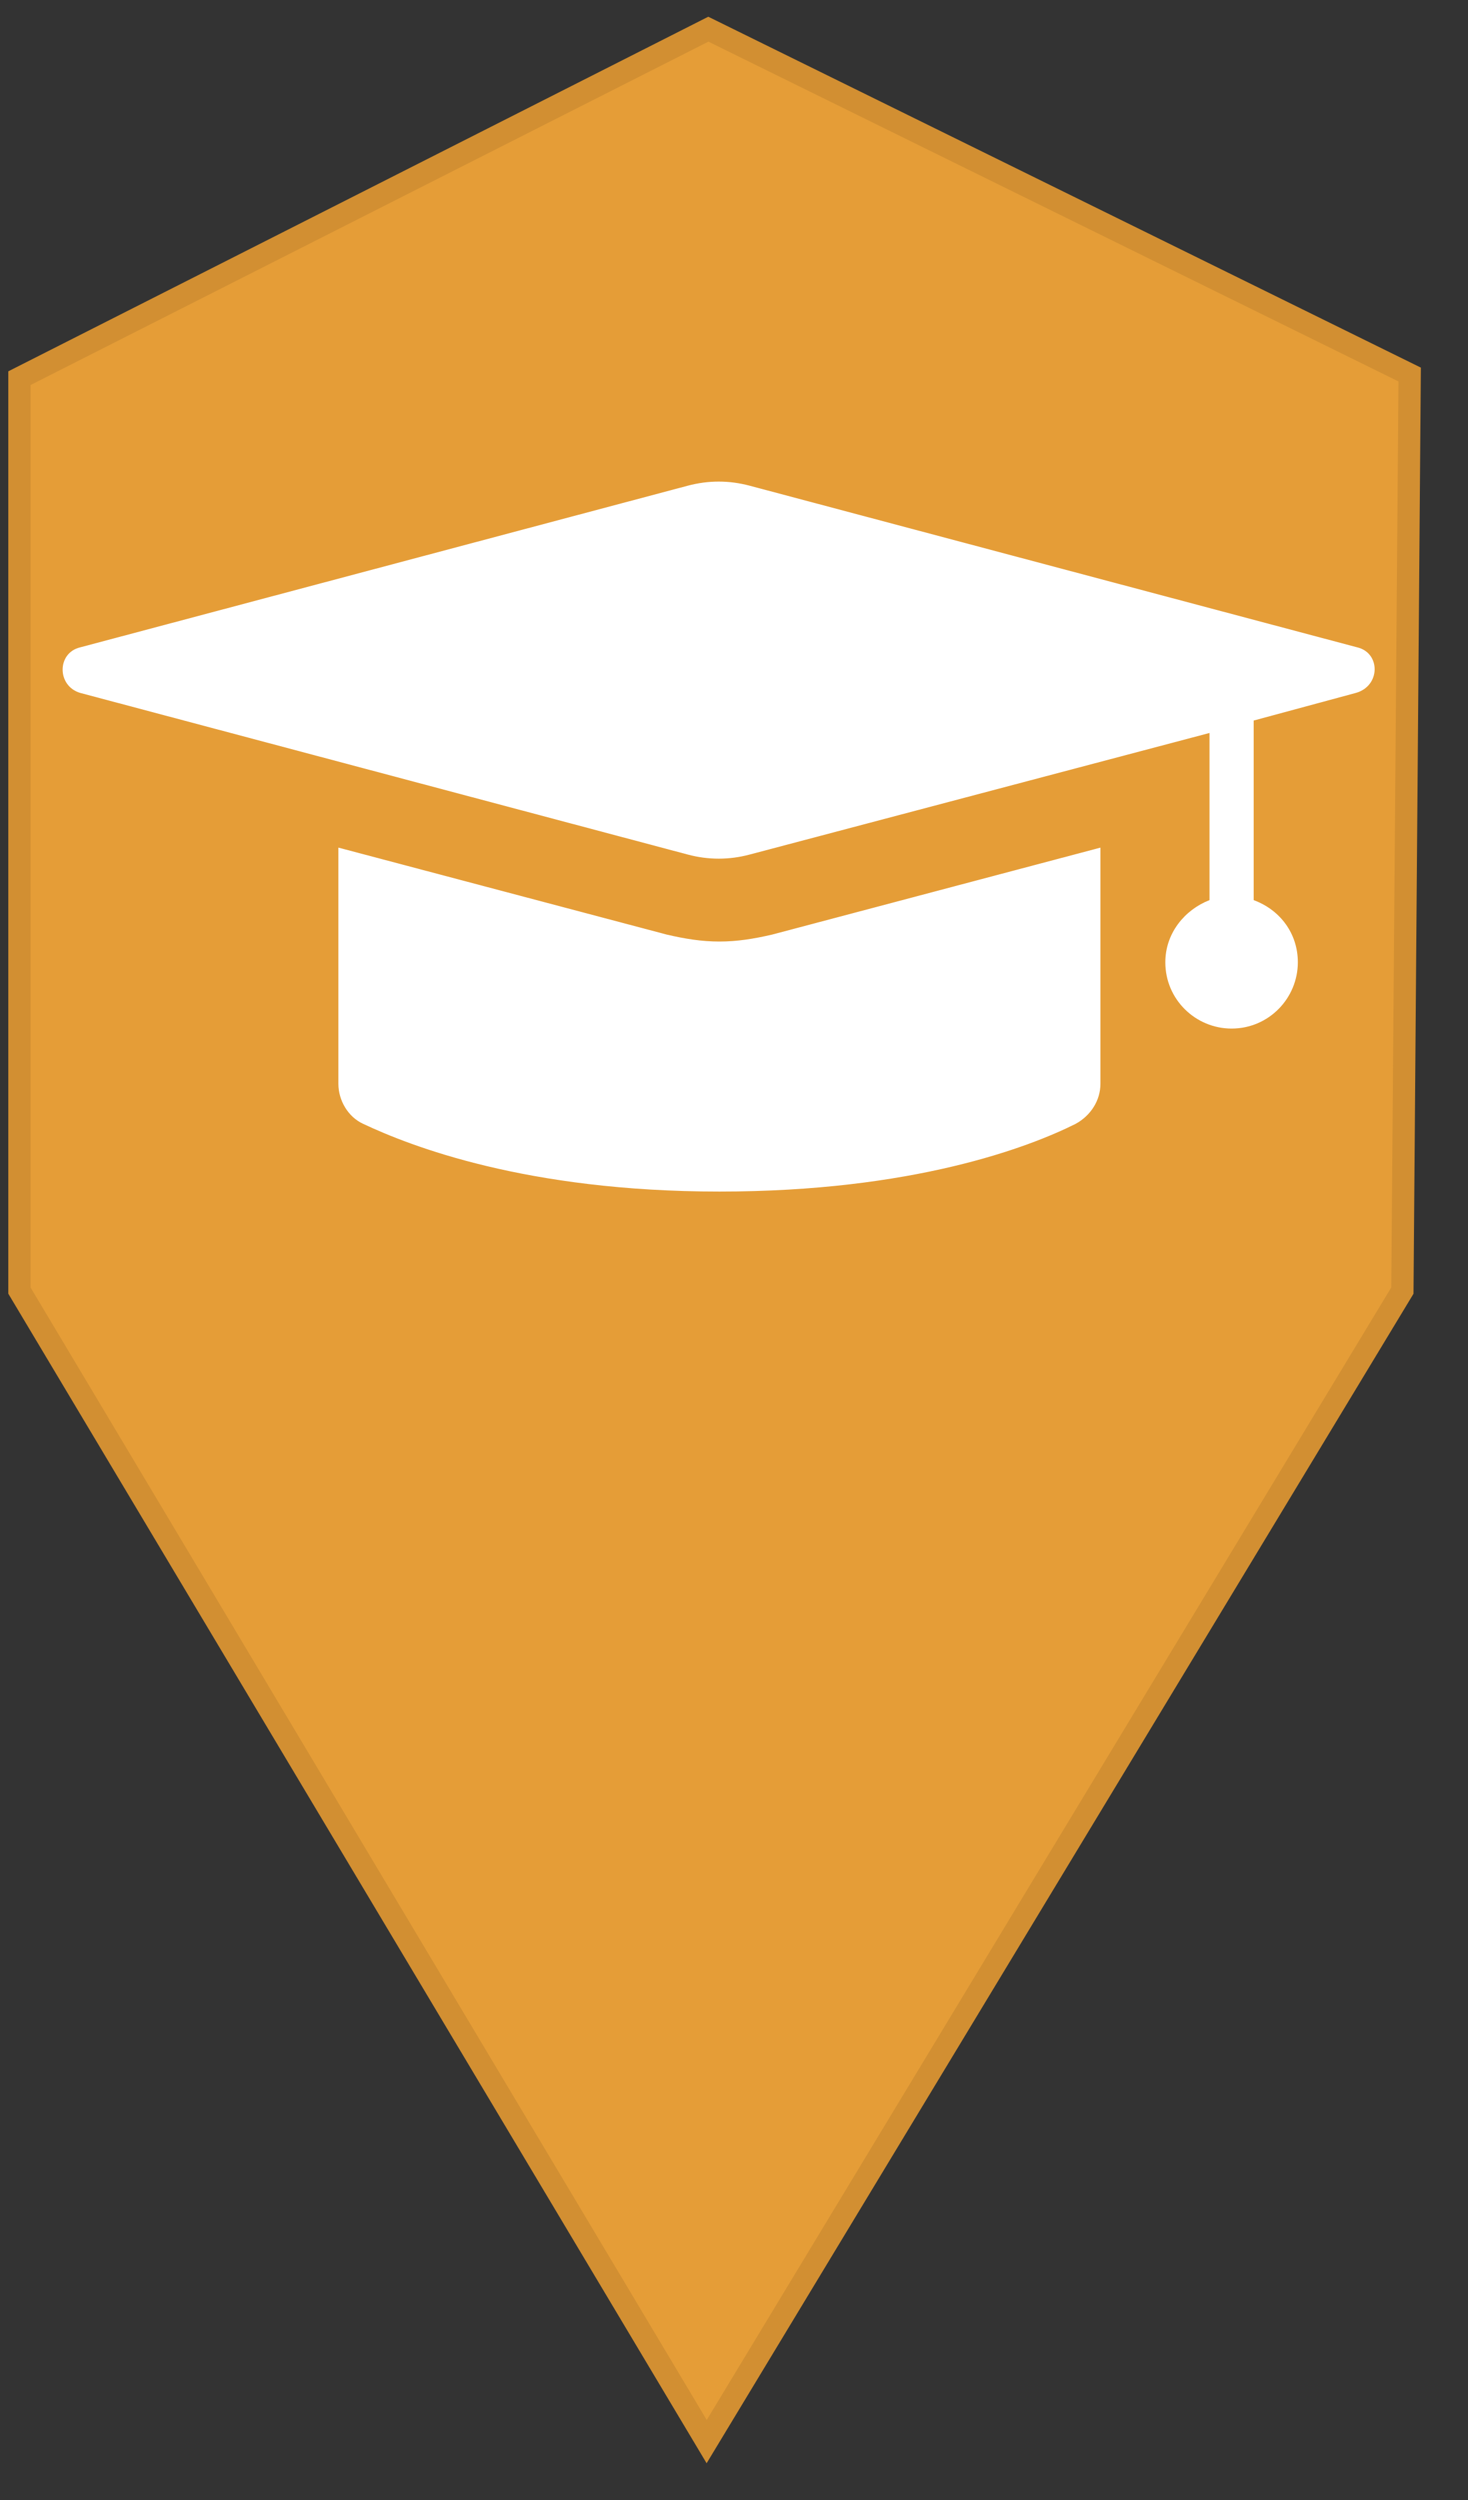 <svg width="151" height="257" xmlns="http://www.w3.org/2000/svg" xmlns:xlink="http://www.w3.org/1999/xlink" xml:space="preserve" overflow="hidden"><rect width="100%" height="100%" fill="#333333" stroke="none"/><g transform="translate(-472 -568)"><g><path d="M544.689 819 474 700.676 474 606.876 544.861 571 617 606.502C616.75 637.893 616.501 669.284 616.251 700.676L544.689 819Z" stroke="#D28F32" stroke-width="2.292" stroke-linecap="butt" stroke-linejoin="miter" stroke-miterlimit="8" stroke-opacity="1" fill="#E59D37" fill-rule="evenodd" fill-opacity="1"/><g><g><g><path d="M546 664.791C544.154 664.791 542.45 664.508 540.604 664.082L506.807 655.135 506.807 679.417C506.807 681.121 507.801 682.825 509.362 683.535 514.19 685.807 526.118 690.494 545.999 690.494 565.879 690.494 577.808 685.95 582.637 683.535 584.199 682.683 585.192 681.121 585.192 679.417L585.192 655.136 551.395 664.083C549.549 664.508 547.845 664.791 545.999 664.791Z" fill="#FFFFFF" fill-rule="nonzero" fill-opacity="1"/><path d="M611.603 634.547 549.123 617.934C546.993 617.366 544.863 617.366 542.733 617.934L480.253 634.547C477.839 635.115 477.839 638.523 480.253 639.233L542.733 655.846C544.863 656.414 546.993 656.414 549.123 655.846L596.41 643.351 596.41 660.533C593.854 661.527 591.866 663.941 591.866 666.923 591.866 670.757 594.991 673.738 598.682 673.738 602.516 673.738 605.497 670.613 605.497 666.923 605.497 663.94 603.651 661.526 600.953 660.533L600.953 642.073 611.461 639.234C614.018 638.523 614.018 635.115 611.604 634.547Z" fill="#FFFFFF" fill-rule="nonzero" fill-opacity="1"/></g></g></g></g></g></svg>